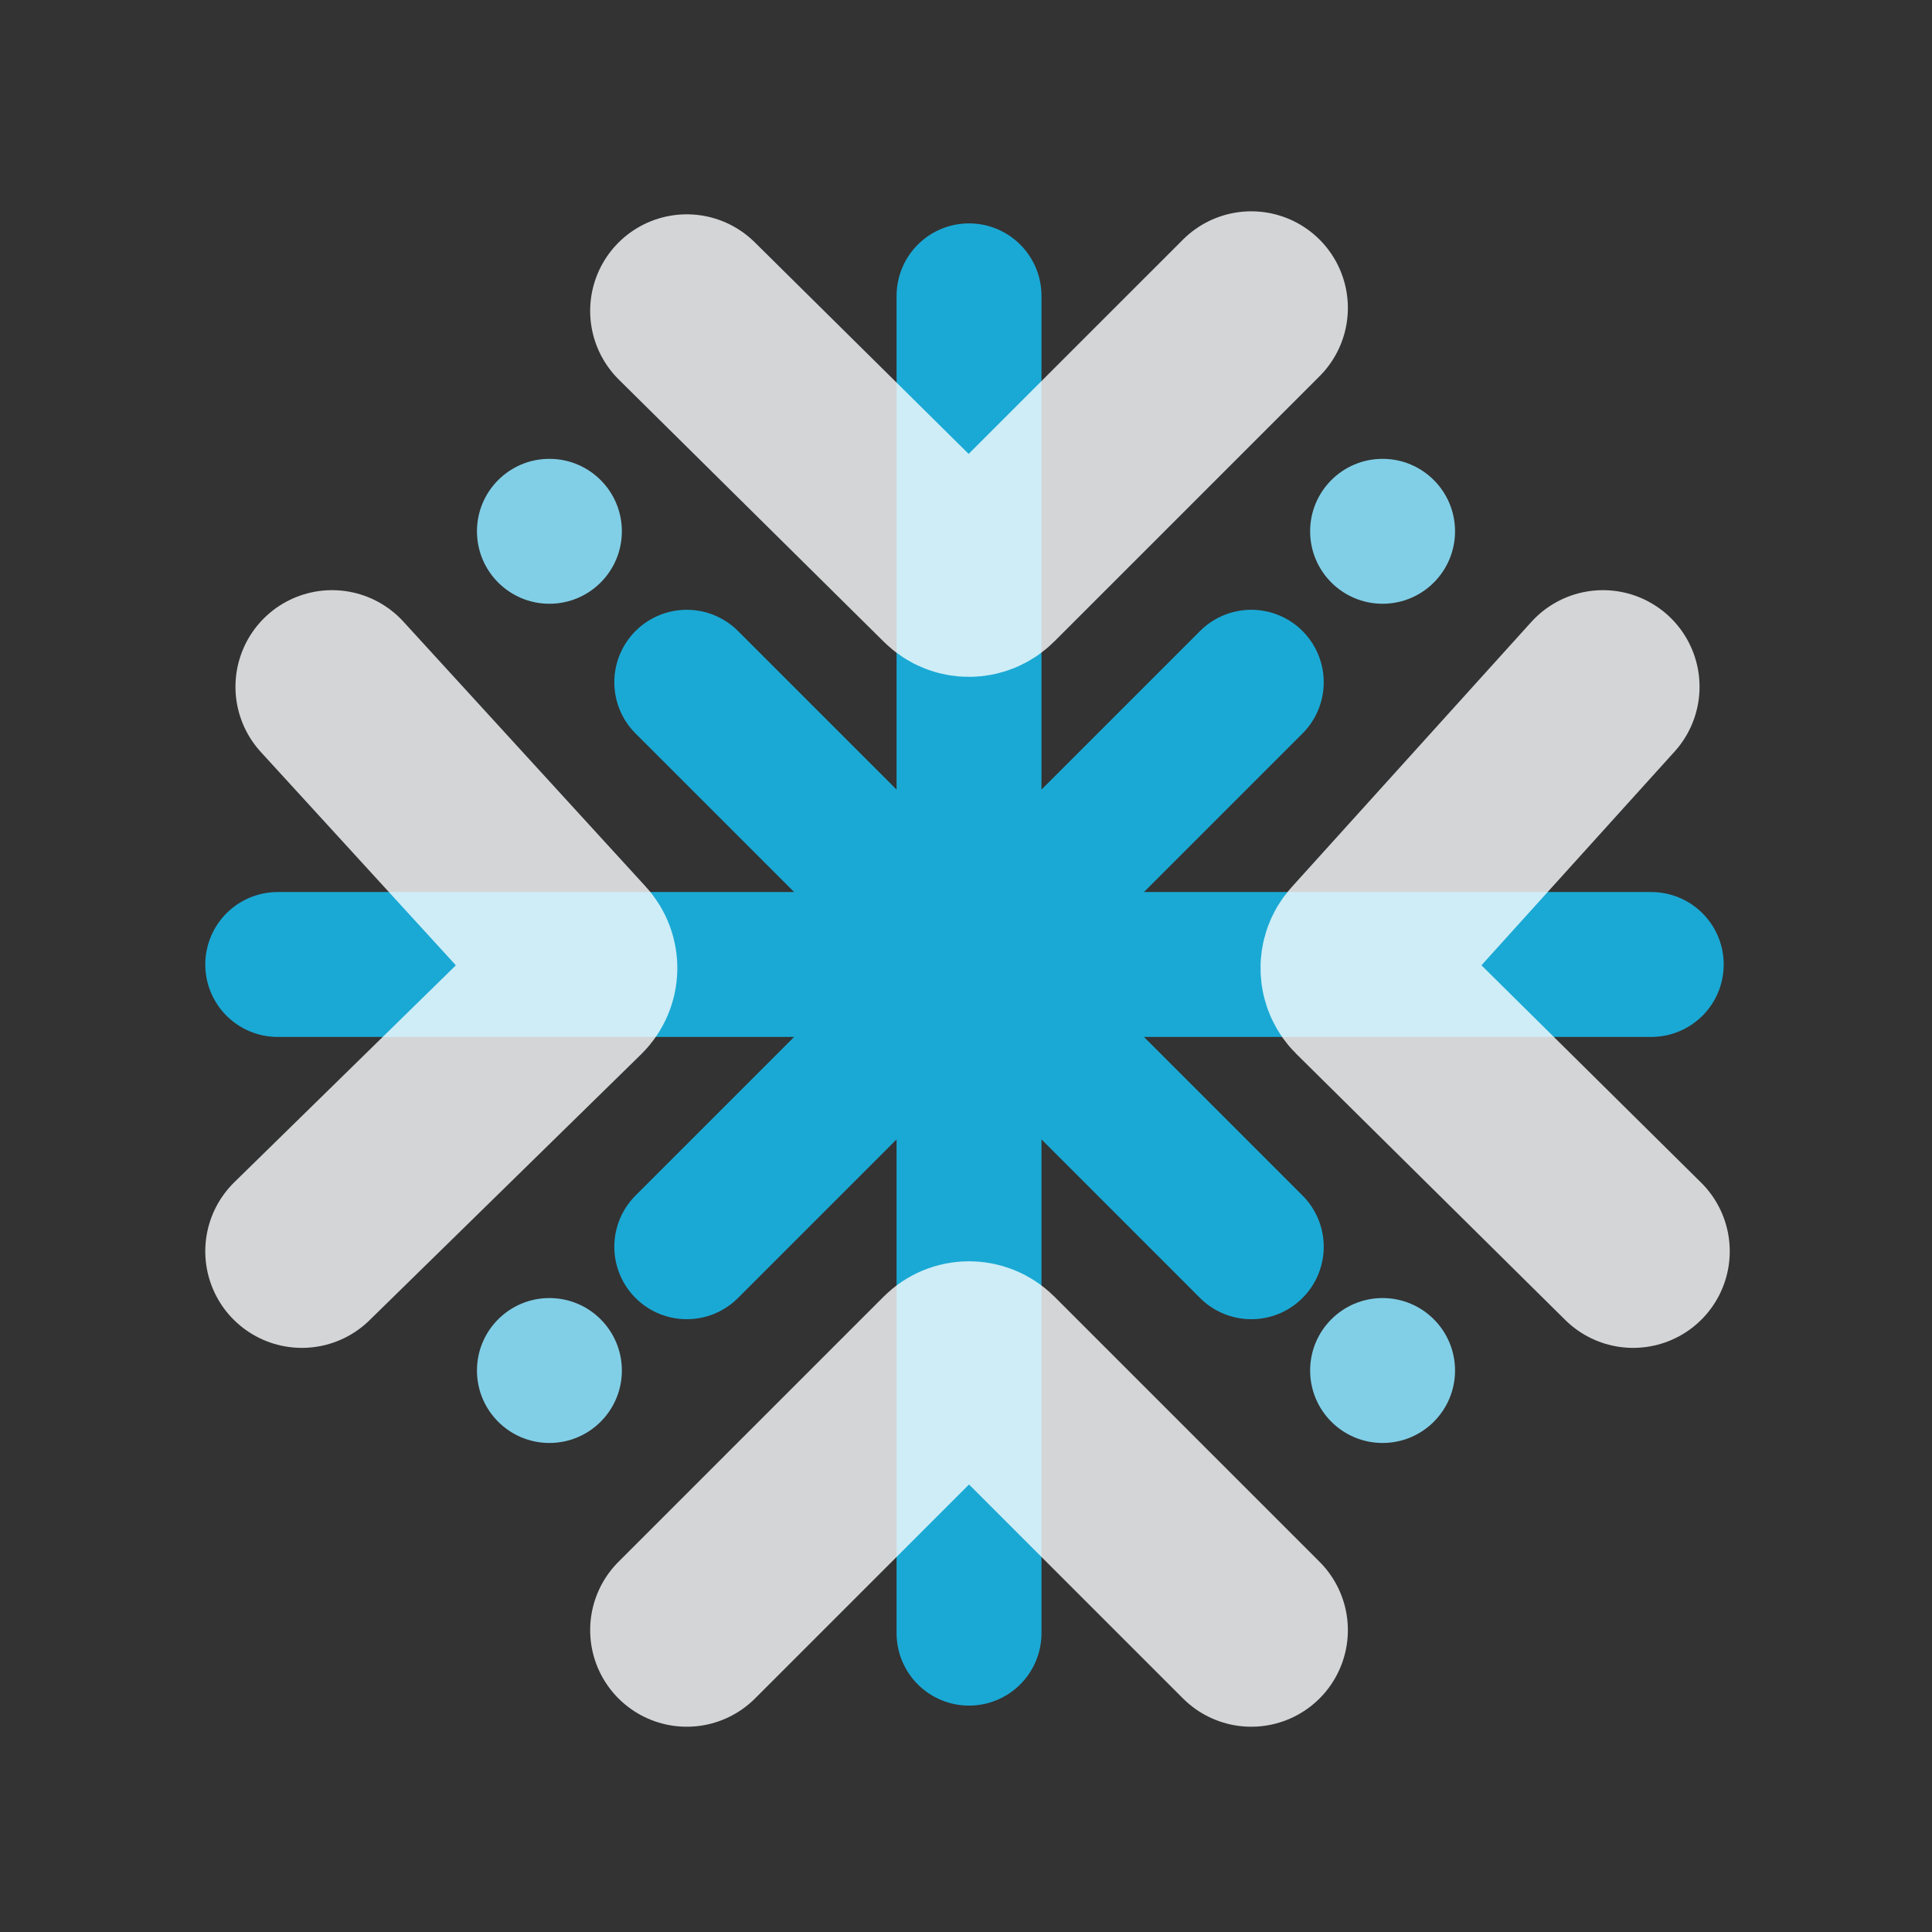 <svg width="120" height="120" viewBox="0 0 120 120" fill="none" xmlns="http://www.w3.org/2000/svg">
<rect x="0" y="0" width="120" height="120" fill="#333333" stroke="none"/>
<circle cx="34.125" cy="33" r="4.5" fill="#81CFE7"/>
<circle cx="34.125" cy="85.125" r="4.5" fill="#81CFE7"/>
<circle cx="85.875" cy="85.125" r="4.5" fill="#81CFE7"/>
<circle cx="85.875" cy="33" r="4.5" fill="#81CFE7"/>
<path d="M60.188 18.375V42.375V59.906M60.188 101.438V77.438V59.906M60.188 59.906L42.656 77.438M60.188 59.906L77.719 42.375M60.188 59.906L42.656 42.375M60.188 59.906L77.719 77.438M60.188 59.906H42.656H17.25M60.188 59.906H77.719H102.562" stroke="#1AA9D5" stroke-width="9" stroke-linecap="round" stroke-linejoin="round"/>
<path opacity="0.8" d="M20.625 42.656L35.678 59.118C36.224 59.714 36.198 60.636 35.62 61.202L18.75 77.719M99.562 42.656L84.68 59.124C84.142 59.719 84.168 60.632 84.738 61.196L101.438 77.719M42.656 19.312L59.127 35.607C59.714 36.187 60.659 36.185 61.242 35.601L77.719 19.125M42.656 101.25L59.127 84.779C59.713 84.194 60.662 84.194 61.248 84.779L77.719 101.25" stroke="#FCFEFF" stroke-width="12" stroke-linecap="round" stroke-linejoin="round"/>
</svg>
